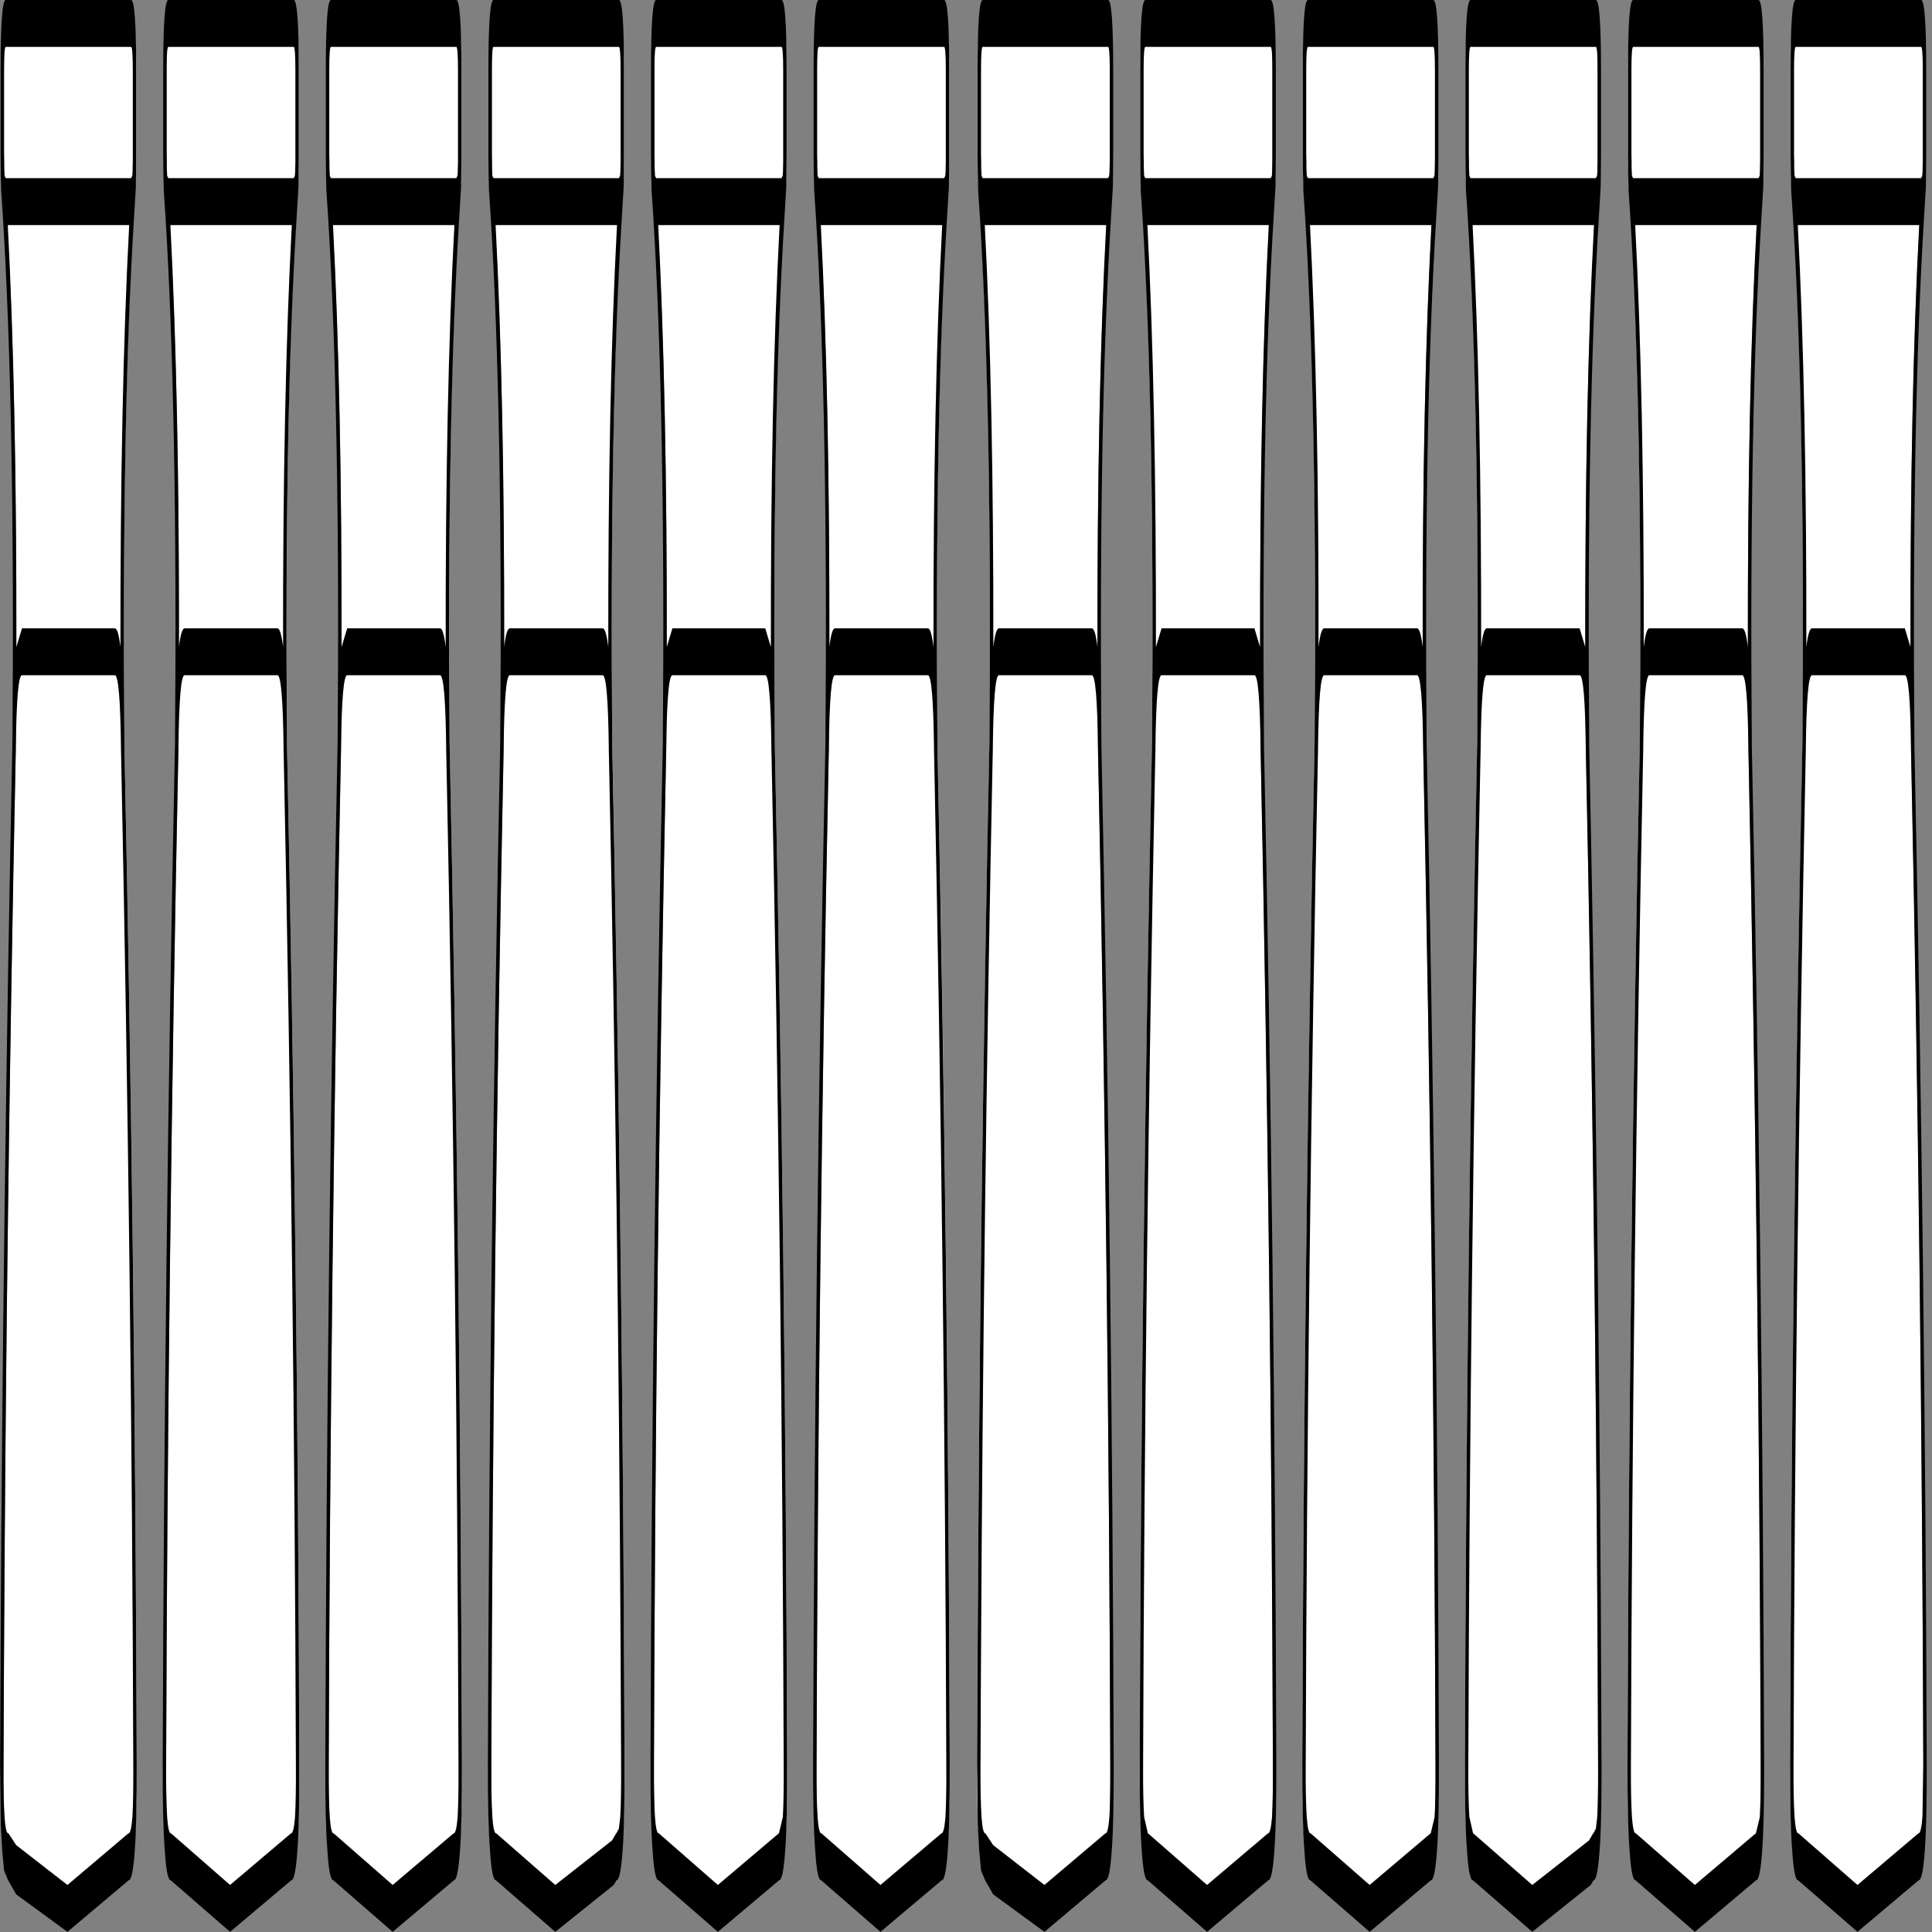 ﻿<?xml version="1.0" encoding="UTF-8" standalone="no"?>
<svg xmlns:xlink="http://www.w3.org/1999/xlink" height="100%" width="100%" xmlns="http://www.w3.org/2000/svg" preserveAspectRatio="none" viewBox="0 0 100 100">
  <rect x="0" y="0" width="100" height="100" fill="#808080" stroke="none"/>
  <defs>
    <g id="sprite0" transform="matrix(1.0, 0.0, 0.0, 1.0, 280.7, 20.1)">
      <use height="40.2" transform="matrix(1.0, 0.0, 0.0, 1.0, -280.7, -20.1)" width="561.4" xlink:href="#shape0" />
    </g>
    <g id="shape0" transform="matrix(1.0, 0.0, 0.0, 1.0, 280.7, 20.1)">
      <path d="M-137.8 -16.8 L-137.85 -17.0 -137.9 -17.3 -137.9 -19.1 Q-137.9 -20.1 -136.9 -20.1 L-100.25 -20.1 Q-99.25 -20.1 -99.25 -19.1 L-99.25 -17.3 -99.3 -17.0 -99.35 -16.8 -99.7 -16.4 Q-103.55 -12.0 -102.7 -4.7 L-102.35 -3.5 Q-99.55 6.95 -99.1 17.0 -99.0 19.0 -101.0 19.0 L-118.85 20.1 -136.15 19.0 Q-138.15 19.0 -138.05 17.0 -137.6 6.5 -134.5 -4.45 L-134.45 -4.7 Q-133.6 -12.0 -137.45 -16.4 L-137.8 -16.8 M-42.8 -19.1 Q-42.8 -20.1 -41.8 -20.1 L-5.15 -20.1 Q-4.15 -20.1 -4.15 -19.1 L-4.15 -17.3 -4.2 -17.0 -4.25 -16.8 -4.6 -16.4 Q-8.45 -12.0 -7.6 -4.7 L-6.5 -0.65 Q-4.35 8.35 -4.0 17.0 -3.9 19.0 -5.9 19.0 L-23.75 20.1 -41.05 19.0 Q-43.05 19.0 -42.95 17.0 -42.55 7.85 -40.15 -1.65 L-39.35 -4.7 Q-38.5 -12.0 -42.35 -16.4 L-42.7 -16.8 -42.75 -17.0 -42.8 -17.3 -42.8 -19.1 M-90.35 -19.1 Q-90.35 -20.1 -89.35 -20.1 L-52.7 -20.1 Q-51.7 -20.1 -51.7 -19.1 L-51.7 -17.3 -51.75 -17.0 -51.8 -16.8 -52.15 -16.4 Q-56.0 -12.0 -55.15 -4.7 L-54.45 -2.05 Q-51.95 7.65 -51.55 17.0 -51.45 19.0 -53.45 19.0 L-71.3 20.1 -88.6 19.0 Q-90.6 19.0 -90.5 17.0 -90.1 7.2 -87.35 -3.05 L-86.9 -4.7 Q-86.05 -12.0 -89.9 -16.4 L-90.25 -16.8 -90.3 -17.0 -90.35 -17.3 -90.35 -19.1 M-280.1 -16.4 L-280.45 -16.8 -280.5 -17.0 -280.55 -17.3 -280.55 -19.1 Q-280.55 -20.1 -279.55 -20.1 L-242.9 -20.1 Q-241.9 -20.1 -241.9 -19.1 L-241.9 -17.3 -241.95 -17.0 -242.0 -16.8 -242.35 -16.4 Q-246.2 -12.0 -245.35 -4.7 -242.2 6.4 -241.75 17.0 -241.65 19.0 -243.65 19.0 L-261.5 20.1 -278.8 19.0 Q-280.8 19.0 -280.7 17.0 -280.25 6.4 -277.1 -4.7 -276.25 -12.0 -280.1 -16.4 M-185.45 -19.1 Q-185.45 -20.1 -184.45 -20.1 L-147.8 -20.1 Q-146.8 -20.1 -146.8 -19.1 L-146.8 -17.3 -146.85 -17.0 -146.9 -16.8 Q-147.0 -16.55 -147.25 -16.4 -151.05 -12.05 -150.25 -4.95 L-150.25 -4.7 Q-147.1 6.4 -146.65 17.0 -146.55 19.0 -148.55 19.0 L-166.4 20.1 -183.7 19.0 Q-185.7 19.0 -185.6 17.0 -185.15 6.4 -182.0 -4.7 L-181.9 -5.85 Q-181.45 -12.35 -185.0 -16.4 L-185.35 -16.8 -185.4 -17.0 -185.45 -17.3 -185.45 -19.1 M-233.0 -19.1 Q-233.0 -20.1 -232.0 -20.1 L-195.35 -20.1 Q-194.35 -20.1 -194.35 -19.1 L-194.35 -17.3 -194.4 -17.0 -194.45 -16.8 Q-194.55 -16.55 -194.8 -16.4 -198.2 -12.5 -197.9 -6.35 L-197.8 -4.7 Q-194.65 6.4 -194.2 17.0 -194.1 19.0 -196.1 19.0 L-213.95 20.1 -231.25 19.0 Q-233.25 19.0 -233.15 17.0 -232.7 6.4 -229.55 -4.7 L-229.4 -7.3 Q-229.4 -12.8 -232.55 -16.4 L-232.9 -16.8 -232.95 -17.0 -233.0 -17.3 -233.0 -19.1" fill="#ffffff" fill-rule="evenodd" stroke="none" class="fill" />
      <path d="M146.9 -16.8 L146.85 -17.0 146.8 -17.3 146.8 -19.1 Q146.8 -20.1 147.8 -20.1 L184.45 -20.1 Q185.45 -20.1 185.45 -19.1 L185.45 -17.3 185.4 -17.0 185.35 -16.8 185.0 -16.4 Q181.15 -12.0 182.0 -4.7 L182.35 -3.5 Q185.15 6.95 185.6 17.0 185.7 19.0 183.7 19.0 L165.85 20.1 148.55 19.0 Q146.55 19.0 146.65 17.0 147.1 6.5 150.2 -4.45 L150.25 -4.7 Q151.1 -12.0 147.25 -16.4 147.0 -16.55 146.9 -16.8 M241.9 -19.1 Q241.9 -20.1 242.9 -20.1 L279.55 -20.1 Q280.55 -20.1 280.55 -19.1 L280.55 -17.3 280.5 -17.0 280.45 -16.8 280.1 -16.4 Q276.25 -12.0 277.1 -4.7 L278.2 -0.65 Q280.35 8.35 280.7 17.0 280.8 19.0 278.8 19.0 L260.95 20.1 243.65 19.0 Q241.65 19.0 241.75 17.0 242.15 7.85 244.55 -1.65 L245.35 -4.7 Q246.2 -12.0 242.35 -16.4 L242.0 -16.8 241.95 -17.0 241.9 -17.3 241.9 -19.1 M194.35 -19.1 Q194.35 -20.1 195.35 -20.1 L232.0 -20.1 Q233.0 -20.1 233.0 -19.1 L233.0 -17.3 232.95 -17.0 232.9 -16.8 232.55 -16.4 Q228.7 -12.0 229.55 -4.7 L230.25 -2.05 Q232.75 7.65 233.15 17.0 233.25 19.0 231.25 19.0 L213.4 20.1 196.1 19.0 Q194.1 19.0 194.2 17.0 194.6 7.2 197.35 -3.05 L197.8 -4.7 Q198.65 -12.0 194.8 -16.4 194.55 -16.55 194.45 -16.8 L194.4 -17.0 194.35 -17.3 194.35 -19.1 M4.6 -16.4 L4.25 -16.8 4.2 -17.0 4.15 -17.3 4.15 -19.1 Q4.15 -20.1 5.15 -20.1 L41.8 -20.1 Q42.8 -20.1 42.8 -19.1 L42.8 -17.3 42.75 -17.0 42.7 -16.8 42.35 -16.4 Q38.5 -12.0 39.35 -4.7 42.5 6.4 42.95 17.0 43.05 19.0 41.05 19.0 L23.2 20.1 5.9 19.0 Q3.9 19.0 4.0 17.0 4.45 6.4 7.6 -4.7 8.45 -12.0 4.6 -16.4 M99.25 -19.1 Q99.25 -20.1 100.25 -20.1 L136.9 -20.1 Q137.9 -20.1 137.9 -19.1 L137.9 -17.3 137.85 -17.0 137.8 -16.8 137.45 -16.4 Q133.65 -12.05 134.45 -4.95 L134.45 -4.7 Q137.6 6.4 138.05 17.0 138.15 19.0 136.15 19.0 L118.3 20.1 101.0 19.0 Q99.0 19.0 99.1 17.0 99.55 6.4 102.7 -4.7 L102.8 -5.85 Q103.25 -12.35 99.7 -16.4 L99.35 -16.8 99.3 -17.0 99.25 -17.3 99.25 -19.1 M51.7 -19.1 Q51.7 -20.1 52.7 -20.1 L89.35 -20.1 Q90.35 -20.1 90.35 -19.1 L90.35 -17.3 90.3 -17.0 90.25 -16.8 89.9 -16.4 Q86.5 -12.5 86.8 -6.35 L86.9 -4.7 Q90.05 6.4 90.5 17.0 90.6 19.0 88.6 19.0 L70.75 20.1 53.45 19.0 Q51.45 19.0 51.55 17.0 52.0 6.4 55.15 -4.7 L55.3 -7.3 Q55.3 -12.8 52.15 -16.4 L51.8 -16.8 51.75 -17.0 51.7 -17.3 51.7 -19.1" fill="#ffffff" fill-rule="evenodd" stroke="none" class="fill" />
    </g>
    <g id="sprite1" transform="matrix(1.0, 0.0, 0.0, 1.0, 281.7, 20.6)">
      <use height="41.2" transform="matrix(1.0, 0.0, 0.0, 1.0, -281.7, -20.6)" width="563.4" xlink:href="#shape1" />
    </g>
    <g id="shape1" transform="matrix(1.0, 0.0, 0.0, 1.0, 281.7, 20.6)">
      <path d="M-180.2 -6.2 Q-181.75 -6.2 -182.0 -4.65 L-182.0 -4.6 -182.05 -4.45 Q-185.15 6.55 -185.6 17.05 -185.65 17.75 -185.3 18.15 -184.95 18.5 -184.2 18.5 L-184.15 18.5 -166.9 19.6 -149.1 18.5 -149.05 18.5 Q-148.3 18.5 -147.9 18.15 -147.6 17.75 -147.65 17.05 -148.1 6.55 -151.2 -4.45 L-151.25 -4.6 -151.25 -4.65 Q-151.5 -6.2 -153.05 -6.2 L-180.2 -6.2 M-181.85 -6.8 L-180.2 -7.2 -153.05 -7.2 Q-152.05 -7.2 -151.4 -6.8 -151.5 -12.15 -148.85 -15.8 L-184.35 -15.8 Q-181.75 -12.15 -181.85 -6.8 M-186.45 -19.1 Q-186.45 -20.6 -184.95 -20.6 L-148.3 -20.6 Q-146.8 -20.6 -146.8 -19.1 L-146.8 -17.3 -146.85 -16.9 -146.9 -16.6 -146.95 -16.55 -147.4 -16.0 Q-151.05 -11.75 -150.25 -4.75 -147.1 6.35 -146.65 17.0 -146.6 18.25 -147.2 18.85 -147.8 19.5 -149.0 19.5 L-166.9 20.6 -184.25 19.5 Q-185.45 19.5 -186.0 18.85 -186.65 18.25 -186.6 17.0 -186.15 6.35 -183.0 -4.75 -182.2 -11.75 -185.8 -16.0 L-186.3 -16.55 -186.3 -16.6 -186.4 -16.9 -186.45 -17.3 -186.45 -19.1 M-184.95 -19.6 Q-185.45 -19.6 -185.45 -19.1 L-185.45 -17.3 -185.4 -17.15 -185.4 -17.0 -185.35 -16.95 -185.3 -16.85 -184.95 -16.8 -148.3 -16.8 -147.95 -16.85 -147.85 -16.95 -147.85 -17.0 -147.8 -17.15 -147.8 -17.3 -147.8 -19.1 Q-147.8 -19.6 -148.3 -19.6 L-184.95 -19.6 M-229.4 -6.8 Q-228.75 -7.2 -227.75 -7.2 L-200.6 -7.2 Q-199.6 -7.2 -198.95 -6.8 -199.05 -12.15 -196.4 -15.8 L-231.9 -15.8 Q-229.3 -12.15 -229.4 -6.8 M-227.75 -6.2 Q-229.3 -6.2 -229.55 -4.65 L-229.55 -4.6 -229.6 -4.45 Q-232.7 6.55 -233.15 17.05 -233.2 17.75 -232.85 18.15 -232.5 18.5 -231.75 18.5 L-231.7 18.5 -214.45 19.6 -196.65 18.5 -196.6 18.5 Q-195.85 18.5 -195.45 18.15 -195.15 17.75 -195.2 17.05 -195.65 6.55 -198.75 -4.45 L-198.8 -4.6 -198.8 -4.65 Q-199.05 -6.2 -200.6 -6.2 L-227.75 -6.2 M-233.35 -16.0 L-233.85 -16.55 -233.85 -16.6 -233.95 -16.9 -234.0 -17.3 -234.0 -19.1 Q-234.0 -20.6 -232.5 -20.6 L-195.85 -20.6 Q-194.35 -20.6 -194.35 -19.1 L-194.35 -17.3 -194.4 -16.9 -194.45 -16.6 -194.5 -16.55 -194.95 -16.0 Q-198.6 -11.75 -197.8 -4.75 L-197.8 -4.7 Q-194.65 6.35 -194.2 17.0 -194.15 18.25 -194.75 18.85 -195.35 19.5 -196.55 19.5 L-214.45 20.6 -231.8 19.5 Q-233.0 19.5 -233.55 18.85 -234.2 18.25 -234.15 17.0 -233.7 6.35 -230.55 -4.75 -229.75 -11.75 -233.35 -16.0 M-232.5 -19.6 Q-233.0 -19.6 -233.0 -19.1 L-233.0 -17.3 -232.95 -17.15 -232.95 -17.0 -232.9 -16.95 -232.85 -16.85 -232.5 -16.8 -195.85 -16.8 -195.5 -16.85 -195.4 -16.95 -195.4 -17.0 -195.35 -17.15 -195.35 -17.3 -195.35 -19.1 Q-195.35 -19.6 -195.85 -19.6 L-232.5 -19.6 M-276.95 -6.8 L-275.3 -7.2 -248.15 -7.2 Q-247.15 -7.2 -246.5 -6.8 -246.6 -12.15 -243.95 -15.8 L-279.45 -15.8 Q-276.85 -12.15 -276.95 -6.8 M-275.3 -6.2 Q-276.85 -6.2 -277.1 -4.65 L-277.1 -4.6 -277.15 -4.45 Q-279.9 5.3 -280.55 14.7 L-280.6 15.35 -280.7 17.1 Q-280.75 17.75 -280.4 18.15 -280.05 18.5 -279.3 18.5 L-279.25 18.5 -277.0 18.75 -262.0 19.6 -244.2 18.5 -244.15 18.5 Q-243.4 18.5 -243.0 18.15 -242.7 17.75 -242.75 17.05 -243.2 6.55 -246.3 -4.45 L-246.35 -4.6 -246.35 -4.65 Q-246.6 -6.2 -248.15 -6.2 L-275.3 -6.2 M-281.55 -19.1 Q-281.55 -20.6 -280.05 -20.6 L-243.4 -20.6 Q-241.9 -20.6 -241.9 -19.1 L-241.9 -17.3 -241.95 -16.9 -242.0 -16.6 -242.05 -16.55 -242.5 -16.0 Q-246.15 -11.75 -245.35 -4.75 L-245.35 -4.7 Q-242.2 6.35 -241.75 17.0 -241.7 18.25 -242.3 18.85 -242.9 19.5 -244.1 19.5 L-262.0 20.6 -277.0 19.8 -279.35 19.5 -280.5 19.3 -280.65 19.2 -281.1 18.85 -281.5 18.3 -281.7 17.0 -281.55 14.7 Q-280.9 5.15 -278.1 -4.75 -277.3 -11.75 -280.9 -16.0 L-281.4 -16.55 -281.4 -16.6 -281.5 -16.9 -281.55 -17.3 -281.55 -19.1 M-280.05 -19.6 Q-280.55 -19.6 -280.55 -19.1 L-280.55 -17.3 -280.5 -17.15 -280.5 -17.0 -280.45 -16.95 -280.4 -16.85 -280.05 -16.8 -243.4 -16.8 -243.05 -16.85 -242.95 -16.95 -242.95 -17.0 -242.9 -17.15 -242.9 -17.3 -242.9 -19.1 Q-242.9 -19.6 -243.4 -19.6 L-280.05 -19.6 M-37.55 -6.2 Q-39.1 -6.2 -39.35 -4.65 L-39.35 -4.6 -39.4 -4.45 Q-42.5 6.55 -42.95 17.05 -43.0 17.75 -42.65 18.15 -42.3 18.5 -41.55 18.5 L-41.5 18.5 -24.25 19.6 -6.45 18.5 -6.4 18.5 Q-5.65 18.5 -5.25 18.15 -4.95 17.75 -5.0 17.05 -5.45 6.55 -8.55 -4.45 L-8.6 -4.6 -8.6 -4.65 Q-8.85 -6.2 -10.4 -6.2 L-37.55 -6.2 M-39.2 -6.8 Q-38.55 -7.2 -37.55 -7.2 L-10.4 -7.2 Q-9.4 -7.2 -8.75 -6.8 -8.85 -12.15 -6.2 -15.8 L-41.7 -15.8 Q-39.1 -12.15 -39.2 -6.8 M-43.8 -19.1 Q-43.8 -20.6 -42.3 -20.6 L-5.65 -20.6 Q-4.15 -20.6 -4.15 -19.1 L-4.15 -17.3 -4.2 -16.9 -4.25 -16.6 -4.3 -16.55 -4.75 -16.0 Q-8.4 -11.75 -7.6 -4.75 L-7.6 -4.7 Q-4.45 6.35 -4.0 17.0 -3.95 18.25 -4.55 18.85 -5.15 19.5 -6.35 19.5 L-24.25 20.6 -41.6 19.5 Q-42.8 19.5 -43.35 18.85 -44.0 18.25 -43.95 17.0 -43.5 6.35 -40.35 -4.75 -39.55 -11.75 -43.15 -16.0 L-43.65 -16.55 -43.65 -16.6 -43.75 -16.9 -43.8 -17.3 -43.8 -19.1 M-42.3 -19.6 Q-42.8 -19.6 -42.8 -19.1 L-42.8 -17.3 -42.75 -17.15 -42.75 -17.0 -42.7 -16.95 -42.65 -16.85 -42.3 -16.8 -5.65 -16.8 -5.3 -16.85 -5.2 -16.95 -5.2 -17.0 -5.15 -17.15 -5.15 -17.3 -5.15 -19.1 Q-5.15 -19.6 -5.65 -19.6 L-42.3 -19.6 M-86.9 -4.65 L-86.9 -4.6 -86.95 -4.45 Q-90.05 6.55 -90.5 17.05 -90.55 17.75 -90.2 18.15 -89.85 18.5 -89.1 18.5 L-89.05 18.5 -71.8 19.6 -54.0 18.5 -53.95 18.5 -52.8 18.15 Q-52.5 17.75 -52.55 17.05 -53.0 6.55 -56.1 -4.45 L-56.15 -4.6 -56.15 -4.65 Q-56.4 -6.2 -57.95 -6.2 L-85.1 -6.2 Q-86.65 -6.2 -86.9 -4.65 M-86.75 -6.8 L-85.1 -7.2 -57.95 -7.2 -56.3 -6.8 Q-56.4 -12.15 -53.75 -15.8 L-89.25 -15.8 Q-86.65 -12.15 -86.75 -6.8 M-91.35 -19.1 Q-91.35 -20.6 -89.85 -20.6 L-53.2 -20.6 Q-51.7 -20.6 -51.7 -19.1 L-51.7 -17.3 -51.75 -16.9 -51.8 -16.6 -51.85 -16.55 -52.3 -16.0 Q-55.95 -11.75 -55.15 -4.75 L-55.15 -4.7 Q-52.0 6.35 -51.55 17.0 -51.5 18.25 -52.1 18.85 -52.7 19.5 -53.9 19.5 L-71.8 20.6 -89.15 19.5 Q-90.35 19.5 -90.9 18.85 -91.55 18.25 -91.5 17.0 -91.05 6.35 -87.9 -4.75 -87.1 -11.75 -90.7 -16.0 L-91.2 -16.55 -91.2 -16.6 -91.3 -16.9 -91.35 -17.3 -91.35 -19.1 M-89.85 -19.6 Q-90.35 -19.6 -90.35 -19.1 L-90.35 -17.3 -90.3 -17.15 -90.3 -17.0 -90.25 -16.95 -90.2 -16.85 -89.85 -16.8 -53.2 -16.8 -52.85 -16.85 -52.75 -16.95 -52.75 -17.0 -52.7 -17.15 -52.7 -17.3 -52.7 -19.1 Q-52.7 -19.6 -53.2 -19.6 L-89.85 -19.6 M-136.8 -15.8 Q-134.2 -12.15 -134.3 -6.8 -133.65 -7.2 -132.65 -7.2 L-105.5 -7.2 Q-104.5 -7.2 -103.85 -6.8 -103.95 -12.15 -101.3 -15.8 L-136.8 -15.8 M-134.45 -4.65 L-134.45 -4.6 -134.5 -4.45 Q-137.6 6.55 -138.05 17.05 -138.1 17.75 -137.75 18.15 -137.4 18.5 -136.65 18.5 L-136.6 18.5 -119.35 19.6 -102.75 18.65 -101.55 18.5 -101.5 18.5 -100.75 18.4 -100.35 18.15 Q-100.05 17.8 -100.1 17.05 L-100.25 14.55 Q-100.9 5.25 -103.65 -4.45 L-103.7 -4.6 -103.7 -4.65 Q-103.95 -6.2 -105.5 -6.2 L-132.65 -6.2 Q-134.2 -6.2 -134.45 -4.65 M-137.9 -17.3 L-137.85 -17.15 -137.85 -17.0 -137.8 -16.95 -137.75 -16.85 -137.4 -16.8 -100.75 -16.8 -100.4 -16.85 -100.3 -16.95 -100.3 -17.0 -100.25 -17.15 -100.25 -17.3 -100.25 -19.1 Q-100.25 -19.6 -100.75 -19.6 L-137.4 -19.6 Q-137.9 -19.6 -137.9 -19.1 L-137.9 -17.3 M-138.85 -16.9 L-138.9 -17.3 -138.9 -19.1 Q-138.9 -20.6 -137.4 -20.6 L-100.75 -20.6 Q-99.25 -20.6 -99.25 -19.1 L-99.25 -17.3 -99.3 -16.9 -99.35 -16.6 -99.4 -16.55 -99.85 -16.0 Q-103.5 -11.75 -102.7 -4.75 L-102.7 -4.7 Q-100.05 4.65 -99.3 13.7 L-99.1 17.0 Q-99.05 18.1 -99.5 18.7 L-99.65 18.85 Q-100.25 19.5 -101.45 19.5 L-102.25 19.6 -119.35 20.6 -136.7 19.5 Q-137.9 19.5 -138.45 18.85 -139.1 18.25 -139.05 17.0 -138.6 6.35 -135.45 -4.75 -134.65 -11.75 -138.25 -16.0 L-138.75 -16.55 -138.75 -16.6 -138.85 -16.9" fill="#000000" fill-rule="evenodd" stroke="none" class="line" />
      <path d="M103.85 -6.8 Q104.5 -7.2 105.5 -7.2 L132.65 -7.2 Q133.65 -7.2 134.3 -6.8 134.2 -12.15 136.85 -15.8 L101.35 -15.8 Q103.95 -12.15 103.85 -6.8 M105.5 -6.2 Q103.95 -6.2 103.7 -4.65 L103.7 -4.6 103.65 -4.45 Q100.55 6.55 100.1 17.05 100.05 17.75 100.4 18.15 100.75 18.5 101.5 18.5 L101.55 18.5 118.8 19.6 136.6 18.5 136.65 18.5 137.8 18.15 Q138.1 17.75 138.05 17.05 137.6 6.55 134.5 -4.45 L134.45 -4.6 134.45 -4.65 Q134.2 -6.2 132.65 -6.2 L105.5 -6.2 M100.75 -19.6 Q100.25 -19.6 100.25 -19.1 L100.25 -17.3 100.3 -17.15 100.3 -17.0 100.35 -16.95 100.4 -16.85 100.75 -16.8 137.4 -16.8 137.75 -16.85 137.85 -16.95 137.85 -17.0 137.9 -17.15 137.9 -17.3 137.9 -19.1 Q137.9 -19.6 137.4 -19.6 L100.75 -19.6 M99.25 -19.1 Q99.25 -20.6 100.75 -20.6 L137.4 -20.6 Q138.9 -20.6 138.9 -19.1 L138.9 -17.3 138.85 -16.9 138.8 -16.6 138.75 -16.55 138.3 -16.0 Q134.65 -11.75 135.45 -4.75 138.6 6.35 139.05 17.0 139.1 18.25 138.5 18.85 137.9 19.5 136.7 19.5 L118.8 20.6 101.45 19.5 Q100.25 19.5 99.7 18.85 99.05 18.25 99.1 17.0 99.55 6.35 102.7 -4.75 103.5 -11.75 99.9 -16.0 L99.4 -16.55 99.4 -16.6 99.3 -16.9 99.25 -17.3 99.25 -19.1 M57.95 -6.2 Q56.4 -6.2 56.15 -4.65 L56.15 -4.6 56.1 -4.45 Q53.0 6.55 52.55 17.05 52.5 17.75 52.85 18.15 L53.95 18.5 54.0 18.5 71.25 19.6 89.05 18.5 89.1 18.5 Q89.85 18.5 90.25 18.15 90.55 17.75 90.5 17.05 90.05 6.55 86.95 -4.45 L86.9 -4.6 86.9 -4.65 Q86.65 -6.2 85.1 -6.2 L57.95 -6.2 M56.3 -6.8 L57.95 -7.2 85.1 -7.2 86.75 -6.8 Q86.65 -12.15 89.3 -15.8 L53.8 -15.8 Q56.4 -12.15 56.3 -6.8 M52.35 -16.0 L51.85 -16.55 51.85 -16.6 51.75 -16.9 51.7 -17.3 51.7 -19.1 Q51.7 -20.6 53.2 -20.6 L89.85 -20.6 Q91.35 -20.6 91.35 -19.1 L91.35 -17.3 91.3 -16.9 91.25 -16.6 91.2 -16.55 90.75 -16.0 Q87.1 -11.75 87.9 -4.75 L87.9 -4.7 Q91.05 6.35 91.5 17.0 91.55 18.25 90.95 18.85 90.35 19.5 89.15 19.5 L71.25 20.6 53.9 19.5 Q52.7 19.5 52.15 18.85 51.5 18.25 51.55 17.0 52.0 6.35 55.15 -4.75 55.95 -11.75 52.35 -16.0 M53.2 -19.6 Q52.7 -19.6 52.7 -19.1 L52.7 -17.3 52.75 -17.15 52.75 -17.0 52.8 -16.95 52.85 -16.85 53.2 -16.8 89.85 -16.8 90.2 -16.85 90.3 -16.95 90.3 -17.0 90.35 -17.15 90.35 -17.3 90.35 -19.1 Q90.35 -19.6 89.85 -19.6 L53.2 -19.6 M10.4 -6.2 Q8.85 -6.2 8.6 -4.65 L8.6 -4.6 8.55 -4.45 Q5.8 5.3 5.15 14.7 L5.1 15.35 5.0 17.1 Q4.95 17.75 5.3 18.15 5.65 18.5 6.4 18.5 L6.45 18.5 8.7 18.75 23.7 19.6 41.5 18.5 41.55 18.5 Q42.3 18.5 42.7 18.15 43.0 17.75 42.95 17.05 42.5 6.55 39.4 -4.45 L39.35 -4.6 39.35 -4.65 Q39.1 -6.2 37.55 -6.2 L10.4 -6.2 M8.75 -6.8 Q9.4 -7.2 10.4 -7.2 L37.55 -7.2 Q38.55 -7.2 39.2 -6.8 39.1 -12.15 41.75 -15.8 L6.25 -15.8 Q8.85 -12.15 8.75 -6.8 M5.65 -19.6 Q5.15 -19.6 5.15 -19.1 L5.15 -17.3 5.2 -17.15 5.2 -17.0 5.25 -16.95 5.3 -16.85 5.65 -16.8 42.3 -16.8 42.65 -16.85 42.75 -16.95 42.75 -17.0 42.8 -17.15 42.8 -17.3 42.8 -19.1 Q42.8 -19.6 42.3 -19.6 L5.65 -19.6 M4.15 -19.1 Q4.15 -20.6 5.65 -20.6 L42.3 -20.6 Q43.8 -20.6 43.8 -19.1 L43.8 -17.3 43.75 -16.9 43.7 -16.6 43.65 -16.55 43.2 -16.0 Q39.55 -11.75 40.35 -4.75 L40.35 -4.7 Q43.5 6.35 43.95 17.0 44.0 18.25 43.4 18.85 42.8 19.5 41.6 19.5 L23.7 20.6 8.7 19.8 6.35 19.5 5.2 19.3 5.05 19.2 4.6 18.85 4.2 18.3 4.0 17.0 4.15 14.7 Q4.8 5.15 7.6 -4.75 8.4 -11.75 4.8 -16.0 L4.3 -16.55 4.3 -16.6 4.2 -16.9 4.15 -17.3 4.15 -19.1 M246.5 -6.8 Q247.15 -7.2 248.15 -7.2 L275.3 -7.2 276.95 -6.8 Q276.85 -12.15 279.5 -15.8 L244.0 -15.8 Q246.6 -12.15 246.5 -6.8 M248.15 -6.2 Q246.6 -6.2 246.35 -4.65 L246.35 -4.6 246.3 -4.45 Q243.2 6.55 242.75 17.05 242.7 17.75 243.05 18.15 243.4 18.5 244.15 18.5 L244.2 18.5 261.45 19.6 279.25 18.5 279.3 18.5 Q280.05 18.5 280.45 18.15 L280.7 17.05 Q280.25 6.55 277.15 -4.45 L277.1 -4.6 277.1 -4.65 Q276.85 -6.2 275.3 -6.2 L248.15 -6.2 M243.4 -19.6 Q242.9 -19.6 242.9 -19.1 L242.9 -17.3 242.95 -17.15 242.95 -17.0 243.0 -16.95 243.05 -16.85 243.4 -16.8 280.05 -16.8 280.4 -16.85 280.5 -16.95 280.5 -17.0 280.55 -17.15 280.55 -17.3 280.55 -19.1 Q280.55 -19.6 280.05 -19.6 L243.4 -19.6 M241.9 -19.1 Q241.9 -20.6 243.4 -20.6 L280.05 -20.6 Q281.55 -20.6 281.55 -19.1 L281.55 -17.3 281.5 -16.9 281.45 -16.6 281.4 -16.55 280.95 -16.0 Q277.3 -11.75 278.1 -4.75 L278.1 -4.7 Q281.25 6.35 281.7 17.0 281.75 18.25 281.15 18.85 280.55 19.5 279.35 19.5 L261.45 20.6 244.1 19.5 Q242.9 19.5 242.35 18.85 241.7 18.25 241.75 17.0 242.2 6.35 245.35 -4.75 246.15 -11.75 242.55 -16.0 L242.05 -16.55 242.05 -16.6 241.95 -16.9 241.9 -17.3 241.9 -19.1 M198.95 -6.8 Q199.6 -7.2 200.6 -7.2 L227.75 -7.2 Q228.75 -7.2 229.4 -6.8 229.3 -12.15 231.95 -15.8 L196.45 -15.8 Q199.05 -12.15 198.95 -6.8 M198.8 -4.65 L198.8 -4.6 198.75 -4.45 Q195.65 6.55 195.2 17.05 195.15 17.75 195.5 18.15 195.85 18.5 196.6 18.5 L196.65 18.5 213.9 19.6 231.7 18.5 231.75 18.5 232.9 18.15 Q233.2 17.75 233.15 17.05 232.7 6.55 229.6 -4.45 L229.55 -4.6 229.55 -4.65 Q229.3 -6.2 227.75 -6.2 L200.6 -6.2 Q199.05 -6.2 198.8 -4.65 M195.85 -19.6 Q195.35 -19.6 195.35 -19.1 L195.35 -17.3 195.4 -17.15 195.4 -17.0 195.45 -16.95 195.5 -16.85 195.85 -16.8 232.5 -16.8 232.85 -16.85 232.95 -16.95 232.95 -17.0 233.0 -17.15 233.0 -17.3 233.0 -19.1 Q233.0 -19.6 232.5 -19.6 L195.85 -19.6 M194.35 -19.1 Q194.35 -20.6 195.85 -20.6 L232.5 -20.6 Q234.0 -20.6 234.0 -19.1 L234.0 -17.3 233.95 -16.9 233.9 -16.6 233.85 -16.55 233.4 -16.0 Q229.75 -11.75 230.55 -4.75 L230.55 -4.7 Q233.7 6.35 234.15 17.0 234.2 18.25 233.6 18.85 233.0 19.5 231.8 19.5 L213.9 20.6 196.55 19.5 Q195.35 19.5 194.8 18.85 194.15 18.25 194.2 17.0 194.65 6.35 197.8 -4.75 198.6 -11.75 195.0 -16.0 L194.5 -16.55 194.5 -16.6 194.4 -16.9 194.35 -17.3 194.35 -19.1 M148.9 -15.8 Q151.5 -12.15 151.4 -6.8 152.05 -7.2 153.05 -7.2 L180.2 -7.2 181.85 -6.8 Q181.75 -12.15 184.4 -15.8 L148.9 -15.8 M151.25 -4.65 L151.25 -4.6 151.2 -4.45 Q148.1 6.55 147.65 17.05 147.6 17.75 147.95 18.15 L149.05 18.5 149.1 18.5 166.35 19.6 182.95 18.65 184.15 18.5 184.2 18.5 184.95 18.4 185.35 18.15 Q185.65 17.8 185.6 17.05 L185.45 14.55 Q184.8 5.25 182.05 -4.45 L182.0 -4.6 182.0 -4.65 Q181.75 -6.2 180.2 -6.2 L153.05 -6.2 Q151.5 -6.2 151.25 -4.65 M146.95 -16.6 L146.85 -16.9 146.8 -17.3 146.8 -19.1 Q146.8 -20.6 148.3 -20.6 L184.95 -20.6 Q186.45 -20.6 186.45 -19.1 L186.45 -17.3 186.4 -16.9 186.35 -16.6 186.3 -16.55 185.85 -16.0 Q182.2 -11.75 183.0 -4.75 L183.0 -4.7 Q185.65 4.65 186.4 13.7 L186.6 17.0 Q186.65 18.1 186.2 18.7 L186.05 18.85 Q185.45 19.5 184.25 19.5 L183.45 19.6 166.35 20.6 149.0 19.5 Q147.8 19.5 147.25 18.85 146.6 18.25 146.65 17.0 147.1 6.35 150.25 -4.75 151.05 -11.75 147.45 -16.0 L146.95 -16.55 146.95 -16.6 M147.8 -17.3 L147.85 -17.15 147.85 -17.0 147.9 -16.95 147.95 -16.85 148.3 -16.8 184.95 -16.8 185.3 -16.85 185.4 -16.95 185.4 -17.0 185.45 -17.15 185.45 -17.3 185.45 -19.1 Q185.45 -19.6 184.95 -19.6 L148.3 -19.6 Q147.8 -19.6 147.8 -19.1 L147.8 -17.3" fill="#000000" fill-rule="evenodd" stroke="none" class="line" />
    </g>
  </defs>
  <g transform="matrix(1.0, 0.0, 0.0, 1.0, 0.0, 0.0)">
    <use height="40.2" id="fill" transform="matrix(0.177, 0.0, 0.0, 2.427, 0.183, 1.214)" width="561.4" xlink:href="#sprite0" />
    <use height="41.2" id="line" transform="matrix(0.177, 0.0, 0.0, 2.427, 0.005, 0.0)" width="563.4" xlink:href="#sprite1" />
  </g>
</svg>